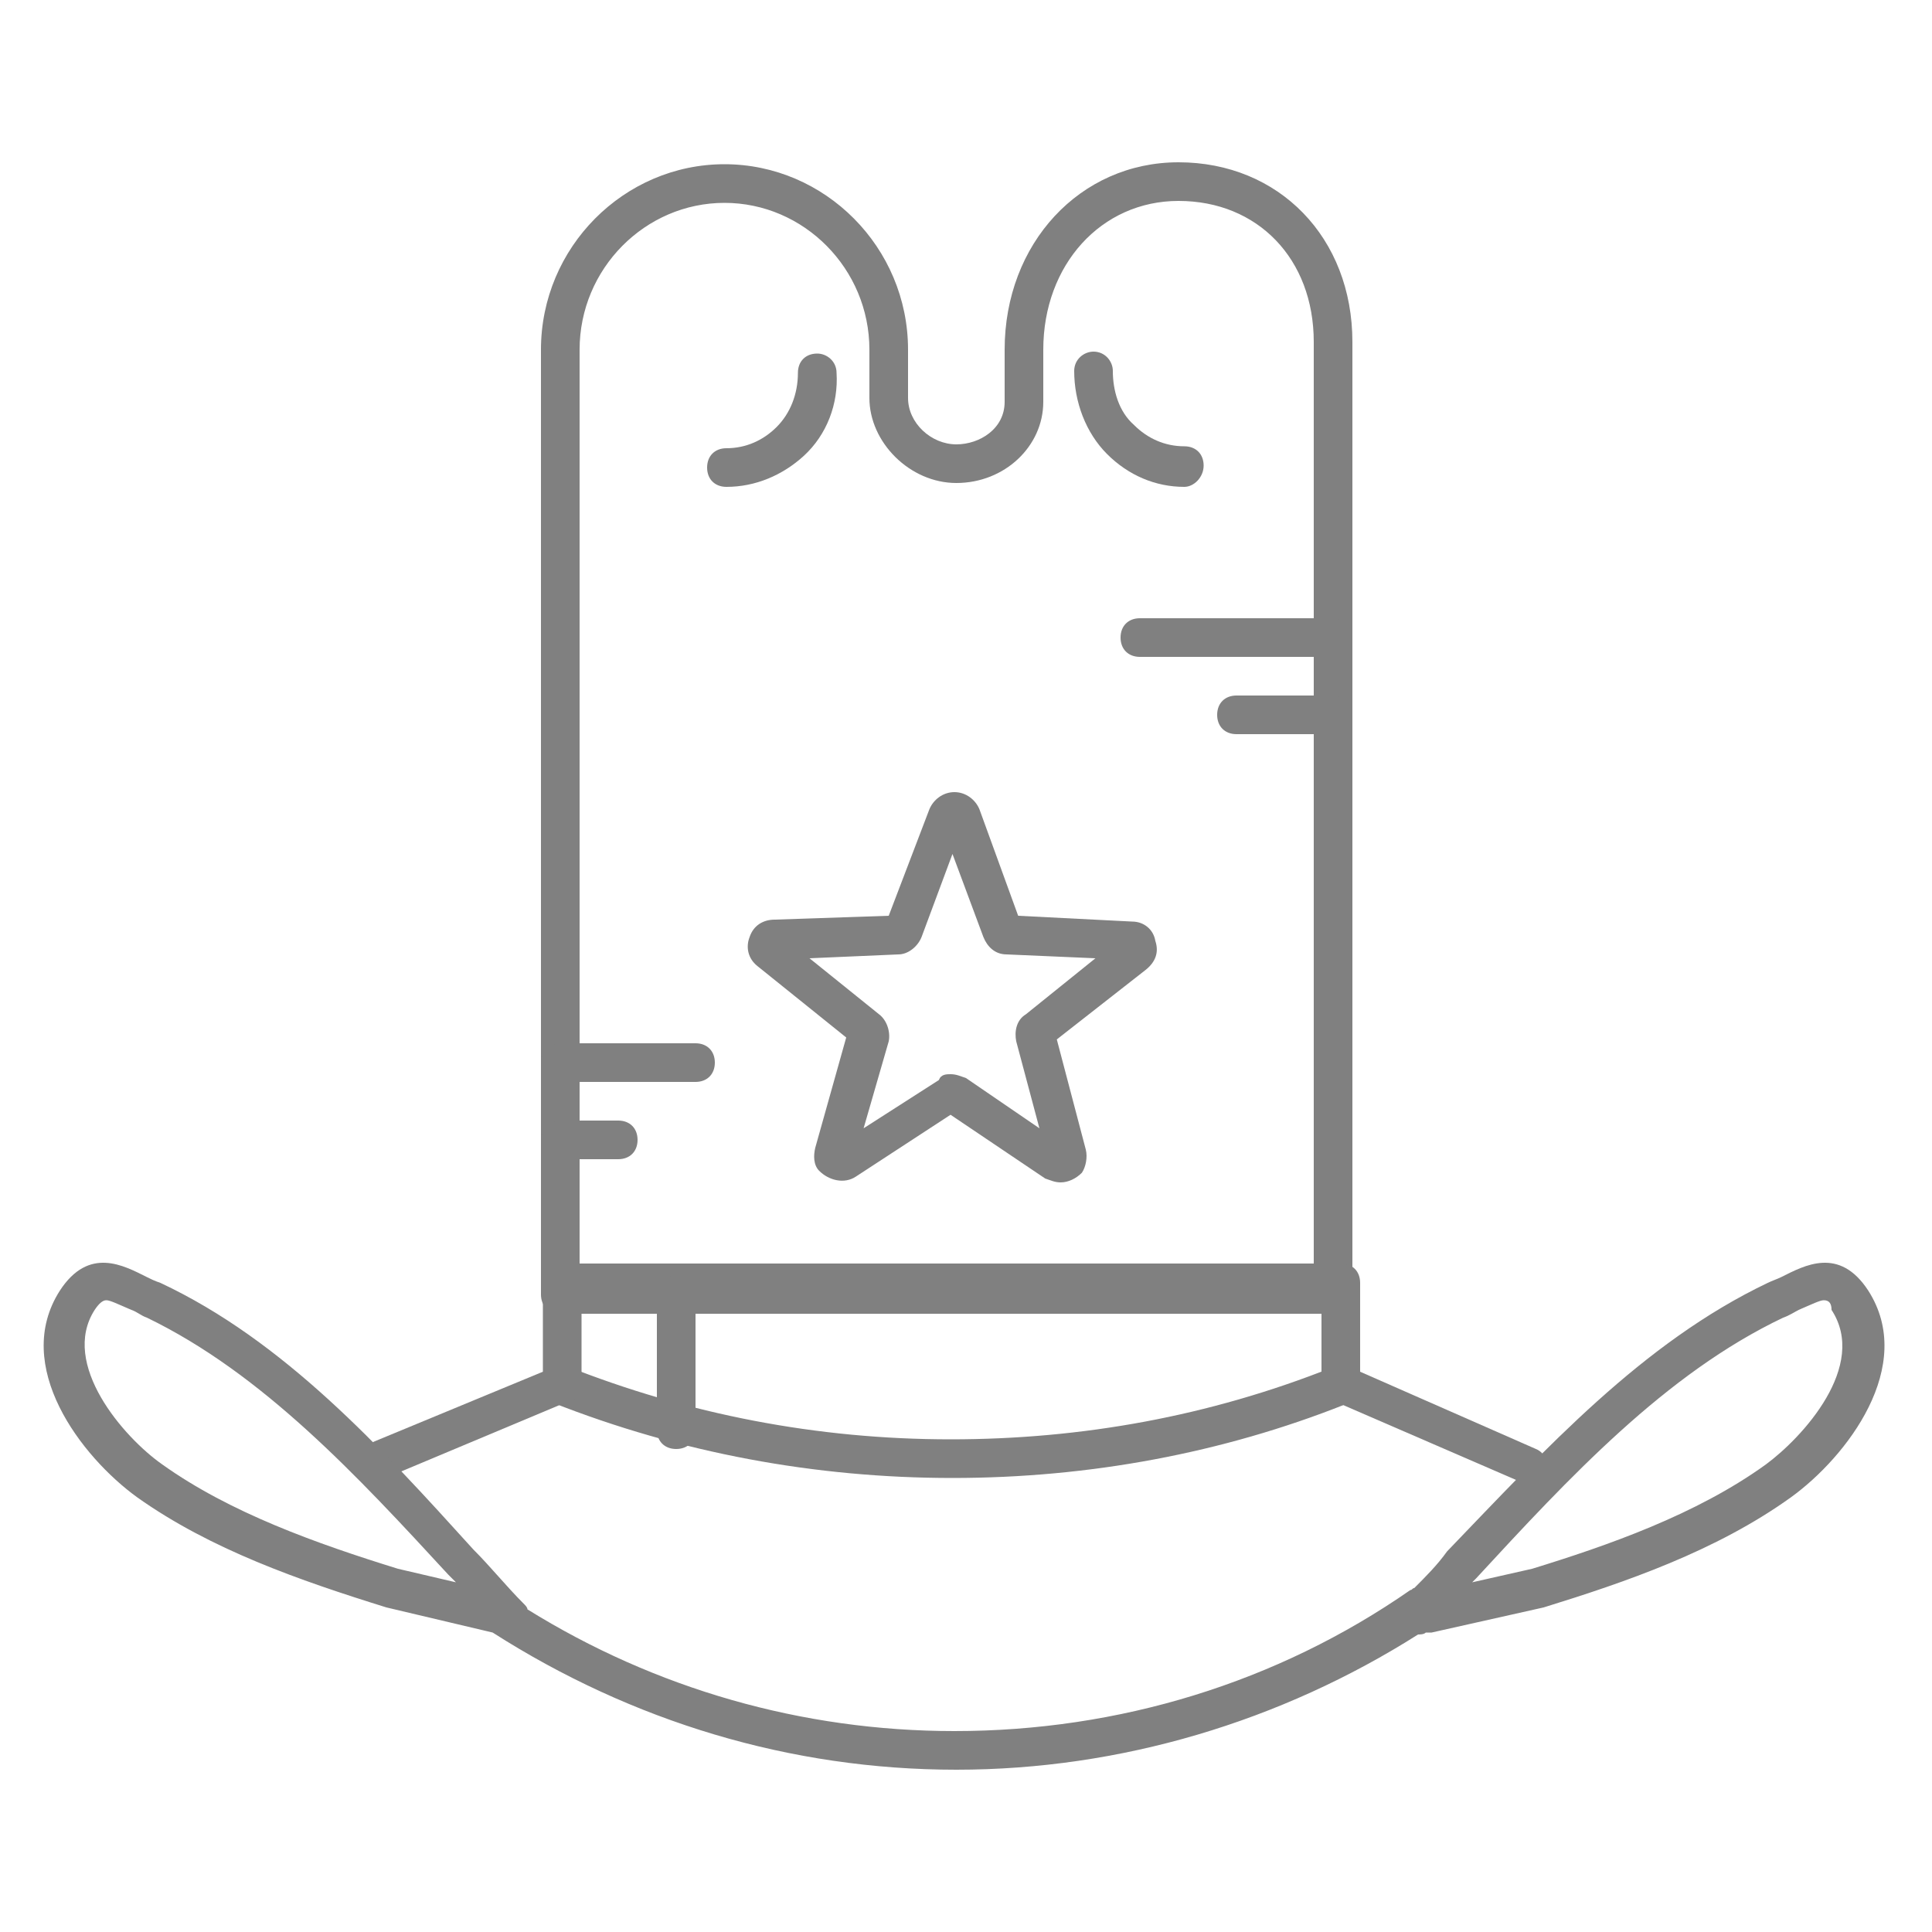 <?xml version="1.0" encoding="utf-8"?>
<!-- Generator: Adobe Illustrator 18.0.0, SVG Export Plug-In . SVG Version: 6.00 Build 0)  -->
<!DOCTYPE svg PUBLIC "-//W3C//DTD SVG 1.1//EN" "http://www.w3.org/Graphics/SVG/1.1/DTD/svg11.dtd">
<svg version="1.1" id="Layer_1" xmlns="http://www.w3.org/2000/svg" xmlns:xlink="http://www.w3.org/1999/xlink" x="0px" y="0px"
	 viewBox="0 0 100 100" enable-background="new 0 0 100 100" xml:space="preserve">
<g>
	<g>
		<g>
			<g>
				
					<path fill="#808080" stroke="#000000" stroke-width="2" stroke-linecap="round" stroke-linejoin="round" stroke-miterlimit="10" d="
					M86.4,55.2"/>
			</g>
		</g>
		<g>
			<g>
				<g>
					<path fill="#808080" d="M69,68H29c-0.6,0-1-0.4-1-1V18.1c0-5.3,4.3-9.6,9.5-9.6s9.5,4.3,9.5,9.6v2.5c0,1.3,1.2,2.4,2.5,2.4
						c1.2,0,2.5-0.8,2.5-2.2v-2.7c0-5.5,3.9-9.7,9-9.7c5.2,0,9,3.9,9,9.3V67C70,67.6,69.6,68,69,68z M30,66h38V17.7
						c0-4.3-2.9-7.3-7-7.3c-4,0-7,3.3-7,7.7v2.7c0,2.3-2,4.2-4.5,4.2c-2.4,0-4.5-2.1-4.5-4.4v-2.5c0-4.2-3.4-7.6-7.5-7.6
						S30,13.9,30,18.1V66z"/>
				</g>
			</g>
			<g>
				<g>
					<path fill="#808080" d="M49.3,76.5c-7.1,0-14.1-1.3-20.7-3.9c-0.5-0.2-0.8-0.8-0.6-1.3c0.2-0.5,0.8-0.8,1.3-0.6
						c6.3,2.5,13,3.8,19.9,3.8c6.8,0,13.4-1.2,19.7-3.7c0.5-0.2,1.1,0,1.3,0.6c0.2,0.5-0.1,1.1-0.6,1.3
						C63.3,75.2,56.4,76.5,49.3,76.5z"/>
				</g>
			</g>
			<g>
				<g>
					<path fill="#808080" d="M54.9,61.2c-0.3,0-0.5-0.1-0.8-0.2l-4.9-3.3l-4.9,3.2c-0.6,0.4-1.4,0.2-1.9-0.3
						c-0.3-0.3-0.3-0.8-0.2-1.2l1.6-5.7L39.2,50c-0.5-0.4-0.6-1-0.4-1.5c0.2-0.6,0.7-0.9,1.3-0.9l5.9-0.2l2.1-5.5
						c0.2-0.5,0.7-0.9,1.3-0.9c0.6,0,1.1,0.4,1.3,0.9l2,5.5l5.9,0.3c0.6,0,1.1,0.4,1.2,1c0.2,0.6,0,1.1-0.5,1.5l-4.6,3.6l1.5,5.7
						c0.1,0.4,0,0.9-0.2,1.2C55.7,61,55.3,61.2,54.9,61.2z M49.2,55.6c0.3,0,0.5,0.1,0.8,0.2l3.8,2.6l-1.2-4.5
						c-0.1-0.5,0-1.1,0.5-1.4l3.6-2.9l-4.6-0.2c-0.6,0-1-0.4-1.2-0.9l-1.6-4.3l-1.6,4.3c-0.2,0.5-0.7,0.9-1.2,0.9l-4.6,0.2l3.6,2.9
						c0.4,0.3,0.6,0.9,0.5,1.4l-1.3,4.5l3.9-2.5C48.7,55.6,49,55.6,49.2,55.6z"/>
				</g>
			</g>
			<g>
				<g>
					<path fill="#808080" d="M79.1,76.8c-0.1,0-0.3,0-0.4-0.1L69,72.5c-0.4-0.2-0.6-0.5-0.6-0.9v-4.3H30.1v4.3
						c0,0.4-0.2,0.8-0.6,0.9l-9.3,3.9c-0.5,0.2-1.1,0-1.3-0.5s0-1.1,0.5-1.3l8.7-3.6v-4.6c0-0.6,0.4-1,1-1h40.3c0.6,0,1,0.4,1,1v4.6
						l9.1,4c0.5,0.2,0.7,0.8,0.5,1.3C79.8,76.6,79.5,76.8,79.1,76.8z"/>
				</g>
			</g>
			<g>
				<g>
					
						<path fill="#808080" stroke="#000000" stroke-width="2" stroke-linecap="round" stroke-linejoin="round" stroke-miterlimit="10" d="
						M29.1,74.8"/>
				</g>
			</g>
		</g>
		<g>
			<g>
				<g>
					<path fill="#808080" d="M49.5,91.6c-8.6,0-16.8-2.5-24-7.1L20,83.2c-4.5-1.4-9.1-3-12.9-5.7c-2.9-2.1-6.5-6.8-4-10.7
						c1.5-2.3,3.3-1.3,4.5-0.7c0.2,0.1,0.4,0.2,0.7,0.3c6.4,3,11.4,8.5,16.2,13.8c0.9,0.9,1.7,1.9,2.6,2.8c0.1,0.1,0.2,0.2,0.2,0.3
						c6.6,4.1,14.2,6.3,22.1,6.3c8.5,0,16.7-2.5,23.6-7.3c0.1,0,0.1-0.1,0.2-0.1c0.6-0.6,1.2-1.2,1.7-1.9C80,75,85,69.5,91.5,66.4
						c0.2-0.1,0.5-0.2,0.7-0.3c1.2-0.6,3-1.6,4.5,0.7c2.5,3.9-1.1,8.6-4,10.7c-3.9,2.8-8.6,4.4-12.8,5.7l-5.8,1.3
						c-0.1,0-0.2,0-0.3,0c-0.1,0.1-0.3,0.1-0.4,0.1C66.3,89.1,58,91.6,49.5,91.6z M5.5,67.3c-0.2,0-0.4,0.2-0.6,0.5
						c-1.8,2.8,1.5,6.6,3.5,8c3.5,2.5,8,4.1,12.2,5.4l3,0.7c-0.1-0.1-0.3-0.3-0.4-0.4c-4.7-5.1-9.6-10.4-15.6-13.3
						c-0.3-0.1-0.5-0.3-0.8-0.4C6.1,67.5,5.7,67.3,5.5,67.3z M94.4,67.3c-0.2,0-0.6,0.2-1.3,0.5c-0.2,0.1-0.5,0.3-0.8,0.4
						c-6.1,2.9-11.1,8.3-15.9,13.5c-0.1,0.1-0.1,0.1-0.2,0.2l3.1-0.7c3.9-1.2,8.5-2.8,12.1-5.4c1.9-1.4,5.3-5.1,3.4-8
						C94.8,67.5,94.7,67.3,94.4,67.3z"/>
				</g>
			</g>
		</g>
		<g>
			<g>
				<path fill="#808080" d="M61.3,25.2c-1.5,0-2.9-0.6-4-1.7c-1.1-1.1-1.7-2.7-1.7-4.3c0-0.6,0.5-1,1-1c0.6,0,1,0.5,1,1
					c0,1,0.3,2.1,1.1,2.8c0.7,0.7,1.6,1.1,2.6,1.1c0.6,0,1,0.4,1,1S61.8,25.2,61.3,25.2z"/>
			</g>
		</g>
		<g>
			<g>
				<path fill="#808080" d="M37.6,25.2c-0.6,0-1-0.4-1-1s0.4-1,1-1c1,0,1.9-0.4,2.6-1.1c0.7-0.7,1.1-1.7,1.1-2.8c0-0.6,0.4-1,1-1
					c0.5,0,1,0.4,1,1c0.1,1.6-0.5,3.2-1.7,4.3C40.5,24.6,39.1,25.2,37.6,25.2z"/>
			</g>
		</g>
		<g>
			<g>
				<path fill="#808080" d="M69,34H59c-0.6,0-1-0.4-1-1s0.4-1,1-1h10c0.6,0,1,0.4,1,1S69.6,34,69,34z"/>
			</g>
		</g>
		<g>
			<g>
				<path fill="#808080" d="M69,38h-5c-0.6,0-1-0.4-1-1s0.4-1,1-1h5c0.6,0,1,0.4,1,1S69.6,38,69,38z"/>
			</g>
		</g>
		<g>
			<g>
				<path fill="#808080" d="M36,56h-7c-0.6,0-1-0.4-1-1s0.4-1,1-1h7c0.6,0,1,0.4,1,1S36.6,56,36,56z"/>
			</g>
		</g>
		<g>
			<g>
				<path fill="#808080" d="M32,60h-3c-0.6,0-1-0.4-1-1s0.4-1,1-1h3c0.6,0,1,0.4,1,1S32.6,60,32,60z"/>
			</g>
		</g>
	</g>
	<g>
		<g>
			<path fill="#808080" d="M35,75c-0.6,0-1-0.4-1-1v-7c0-0.6,0.4-1,1-1s1,0.4,1,1v7C36,74.6,35.6,75,35,75z"/>
		</g>
	</g>
</g>
</svg>
